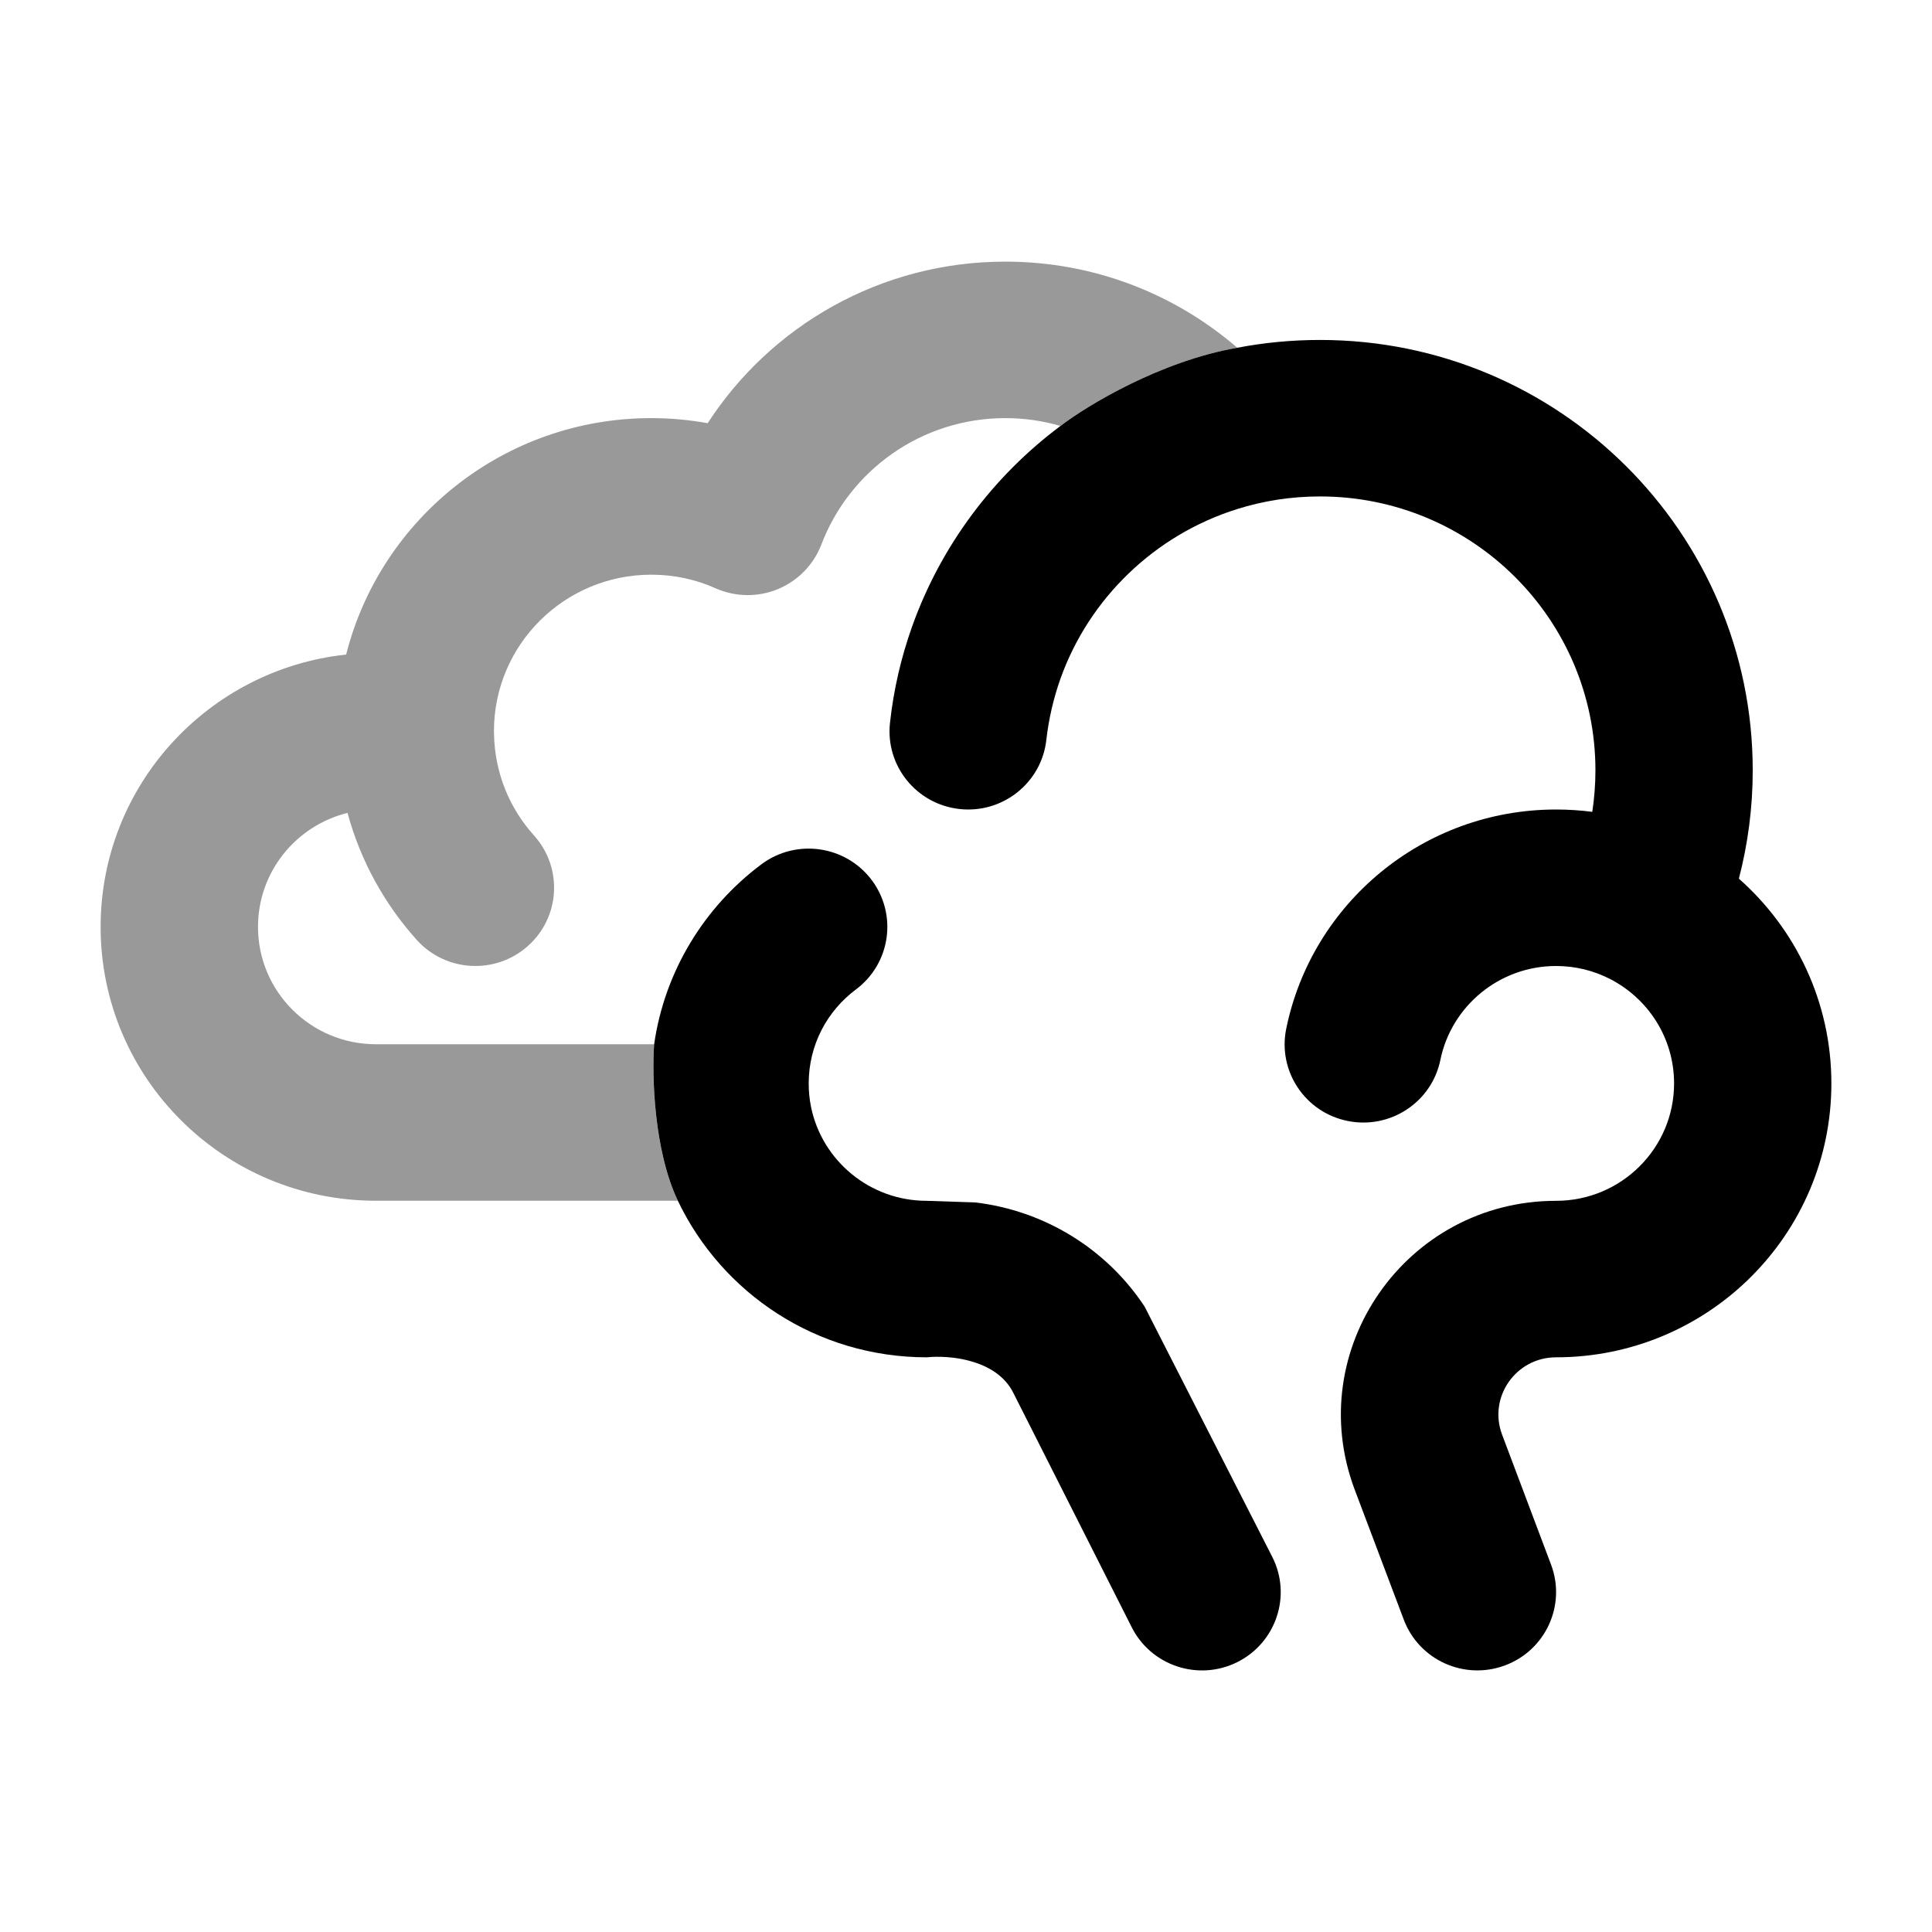<svg width="24" height="24" viewBox="0 0 24 24" xmlns="http://www.w3.org/2000/svg">
<path opacity="0.4" d="M12.489 5.194C11.445 5.194 10.553 5.845 10.203 6.765C10.107 7.015 9.912 7.215 9.664 7.318C9.415 7.421 9.135 7.417 8.889 7.308C8.647 7.199 8.377 7.139 8.091 7.139C7.011 7.139 6.136 8.009 6.136 9.083L6.137 9.116C6.145 9.601 6.33 10.042 6.634 10.379C6.994 10.779 6.96 11.394 6.557 11.752C6.155 12.11 5.537 12.076 5.177 11.676C4.777 11.231 4.478 10.693 4.317 10.098C3.678 10.256 3.205 10.83 3.205 11.514C3.205 12.319 3.861 12.972 4.67 12.972H8.126C8.098 13.357 8.119 14.284 8.42 14.916H4.67C2.781 14.916 1.25 13.393 1.25 11.514C1.25 9.759 2.585 8.315 4.3 8.131C4.727 6.443 6.262 5.194 8.091 5.194C8.329 5.194 8.563 5.216 8.791 5.257C9.573 4.05 10.936 3.25 12.489 3.25C13.591 3.25 14.599 3.654 15.37 4.32C14.409 4.488 13.505 5.037 13.173 5.291C12.956 5.228 12.726 5.194 12.489 5.194Z" fill="currentColor"/>
<path d="M13.174 5.291C13.505 5.038 14.409 4.488 15.37 4.32C15.704 4.256 16.047 4.223 16.398 4.223C19.366 4.223 21.773 6.617 21.773 9.57C21.773 10.034 21.713 10.484 21.601 10.915C22.305 11.537 22.75 12.446 22.75 13.459C22.75 15.338 21.219 16.861 19.33 16.861C18.83 16.861 18.484 17.358 18.66 17.823L19.268 19.437C19.457 19.939 19.201 20.5 18.696 20.688C18.19 20.877 17.627 20.622 17.438 20.119L16.829 18.506C16.175 16.77 17.465 14.917 19.33 14.917C20.139 14.917 20.796 14.264 20.796 13.459C20.796 12.893 20.473 12.402 19.996 12.159C19.797 12.058 19.572 12 19.33 12C18.622 12 18.029 12.501 17.893 13.166C17.786 13.692 17.27 14.032 16.741 13.925C16.212 13.819 15.87 13.305 15.978 12.779C16.295 11.226 17.674 10.056 19.33 10.056C19.482 10.056 19.632 10.066 19.78 10.085C19.805 9.917 19.819 9.745 19.819 9.57C19.819 7.691 18.287 6.167 16.398 6.167C16.037 6.167 15.692 6.222 15.368 6.324C14.345 6.645 13.528 7.433 13.172 8.435C13.087 8.676 13.028 8.928 12.998 9.191C12.939 9.724 12.456 10.109 11.92 10.05C11.383 9.991 10.996 9.511 11.056 8.977C11.101 8.565 11.194 8.167 11.329 7.787C11.686 6.784 12.334 5.918 13.174 5.291Z" fill="currentColor"/>
<path d="M9.458 10.737C8.753 11.264 8.257 12.06 8.126 12.973C8.099 13.357 8.12 14.284 8.421 14.917C8.97 16.067 10.147 16.861 11.512 16.861C11.781 16.833 12.374 16.88 12.586 17.299L14.058 20.213C14.299 20.693 14.886 20.888 15.369 20.648C15.852 20.407 16.048 19.823 15.806 19.343L14.219 16.231C13.744 15.512 12.974 15.039 12.115 14.937L11.512 14.917C10.804 14.917 10.211 14.417 10.075 13.751C10.056 13.658 10.046 13.56 10.046 13.459C10.046 12.982 10.274 12.559 10.633 12.291C11.064 11.969 11.151 11.36 10.827 10.93C10.503 10.501 9.89 10.414 9.458 10.737Z" fill="currentColor"/>
</svg>
